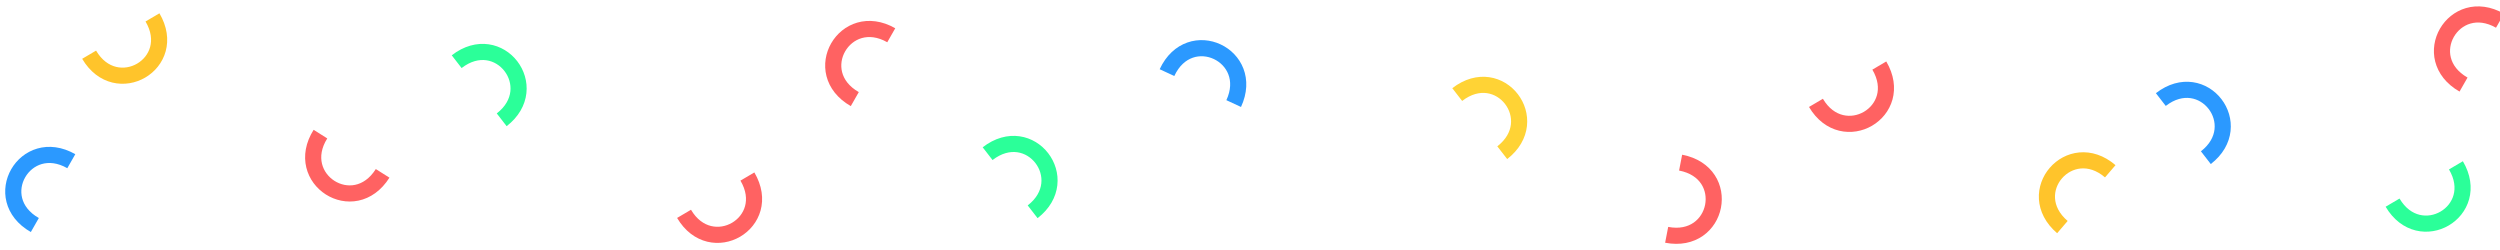 <svg width="1550" height="155" viewBox="0 0 1550 155" fill="none" xmlns="http://www.w3.org/2000/svg">
<path d="M723.534 45.023C737.564 14.793 778.771 34.295 764.886 64.214" stroke="#2B99FF" stroke-width="10"/>
<path d="M1041.98 100.827C1074.71 107.151 1065.72 151.845 1033.33 145.587" stroke="#FF6262" stroke-width="10"/>
<path d="M237.23 107.483C219.445 135.667 181.074 111.048 198.676 83.154" stroke="#FF6262" stroke-width="10"/>
<path d="M1278.68 140.797C1253.38 119.105 1283.32 84.719 1308.36 106.187" stroke="#FFC42B" stroke-width="10"/>
<path d="M1522.68 102.499C1539.59 131.215 1500.14 154.055 1483.4 125.635" stroke="#2BFF99" stroke-width="10"/>
<path d="M1165.17 40.64C1182.09 69.356 1142.63 92.197 1125.89 63.777" stroke="#FF6262" stroke-width="10"/>
<path d="M463.39 109.446C480.303 138.162 440.849 161.002 424.109 132.583" stroke="#FF6262" stroke-width="10"/>
<path d="M94.539 10.782C111.452 39.498 71.998 62.339 55.258 33.919" stroke="#FFC42B" stroke-width="10"/>
<path d="M21.591 139.529C-7.346 122.997 15.566 83.584 44.205 99.945" stroke="#2B99FF" stroke-width="10"/>
<path d="M529.97 61.445C501.033 44.913 523.944 5.5 552.583 21.861" stroke="#FF6262" stroke-width="10"/>
<path d="M1527.39 52.434C1498.45 35.903 1521.36 -3.511 1550 12.85" stroke="#FF6262" stroke-width="10"/>
<path d="M1339.71 61.721C1366.06 41.311 1393.71 77.56 1367.63 97.76" stroke="#2B99FF" stroke-width="10"/>
<path d="M903.477 58.632C929.823 38.222 957.471 74.47 931.396 94.67" stroke="#FFD335" stroke-width="10"/>
<path d="M612.318 95.272C638.664 74.862 666.312 111.11 640.238 131.31" stroke="#2BFF99" stroke-width="10"/>
<path d="M283.137 38.239C309.483 17.83 337.131 54.078 311.057 74.278" stroke="#2BFF99" stroke-width="10"/>
</svg>
